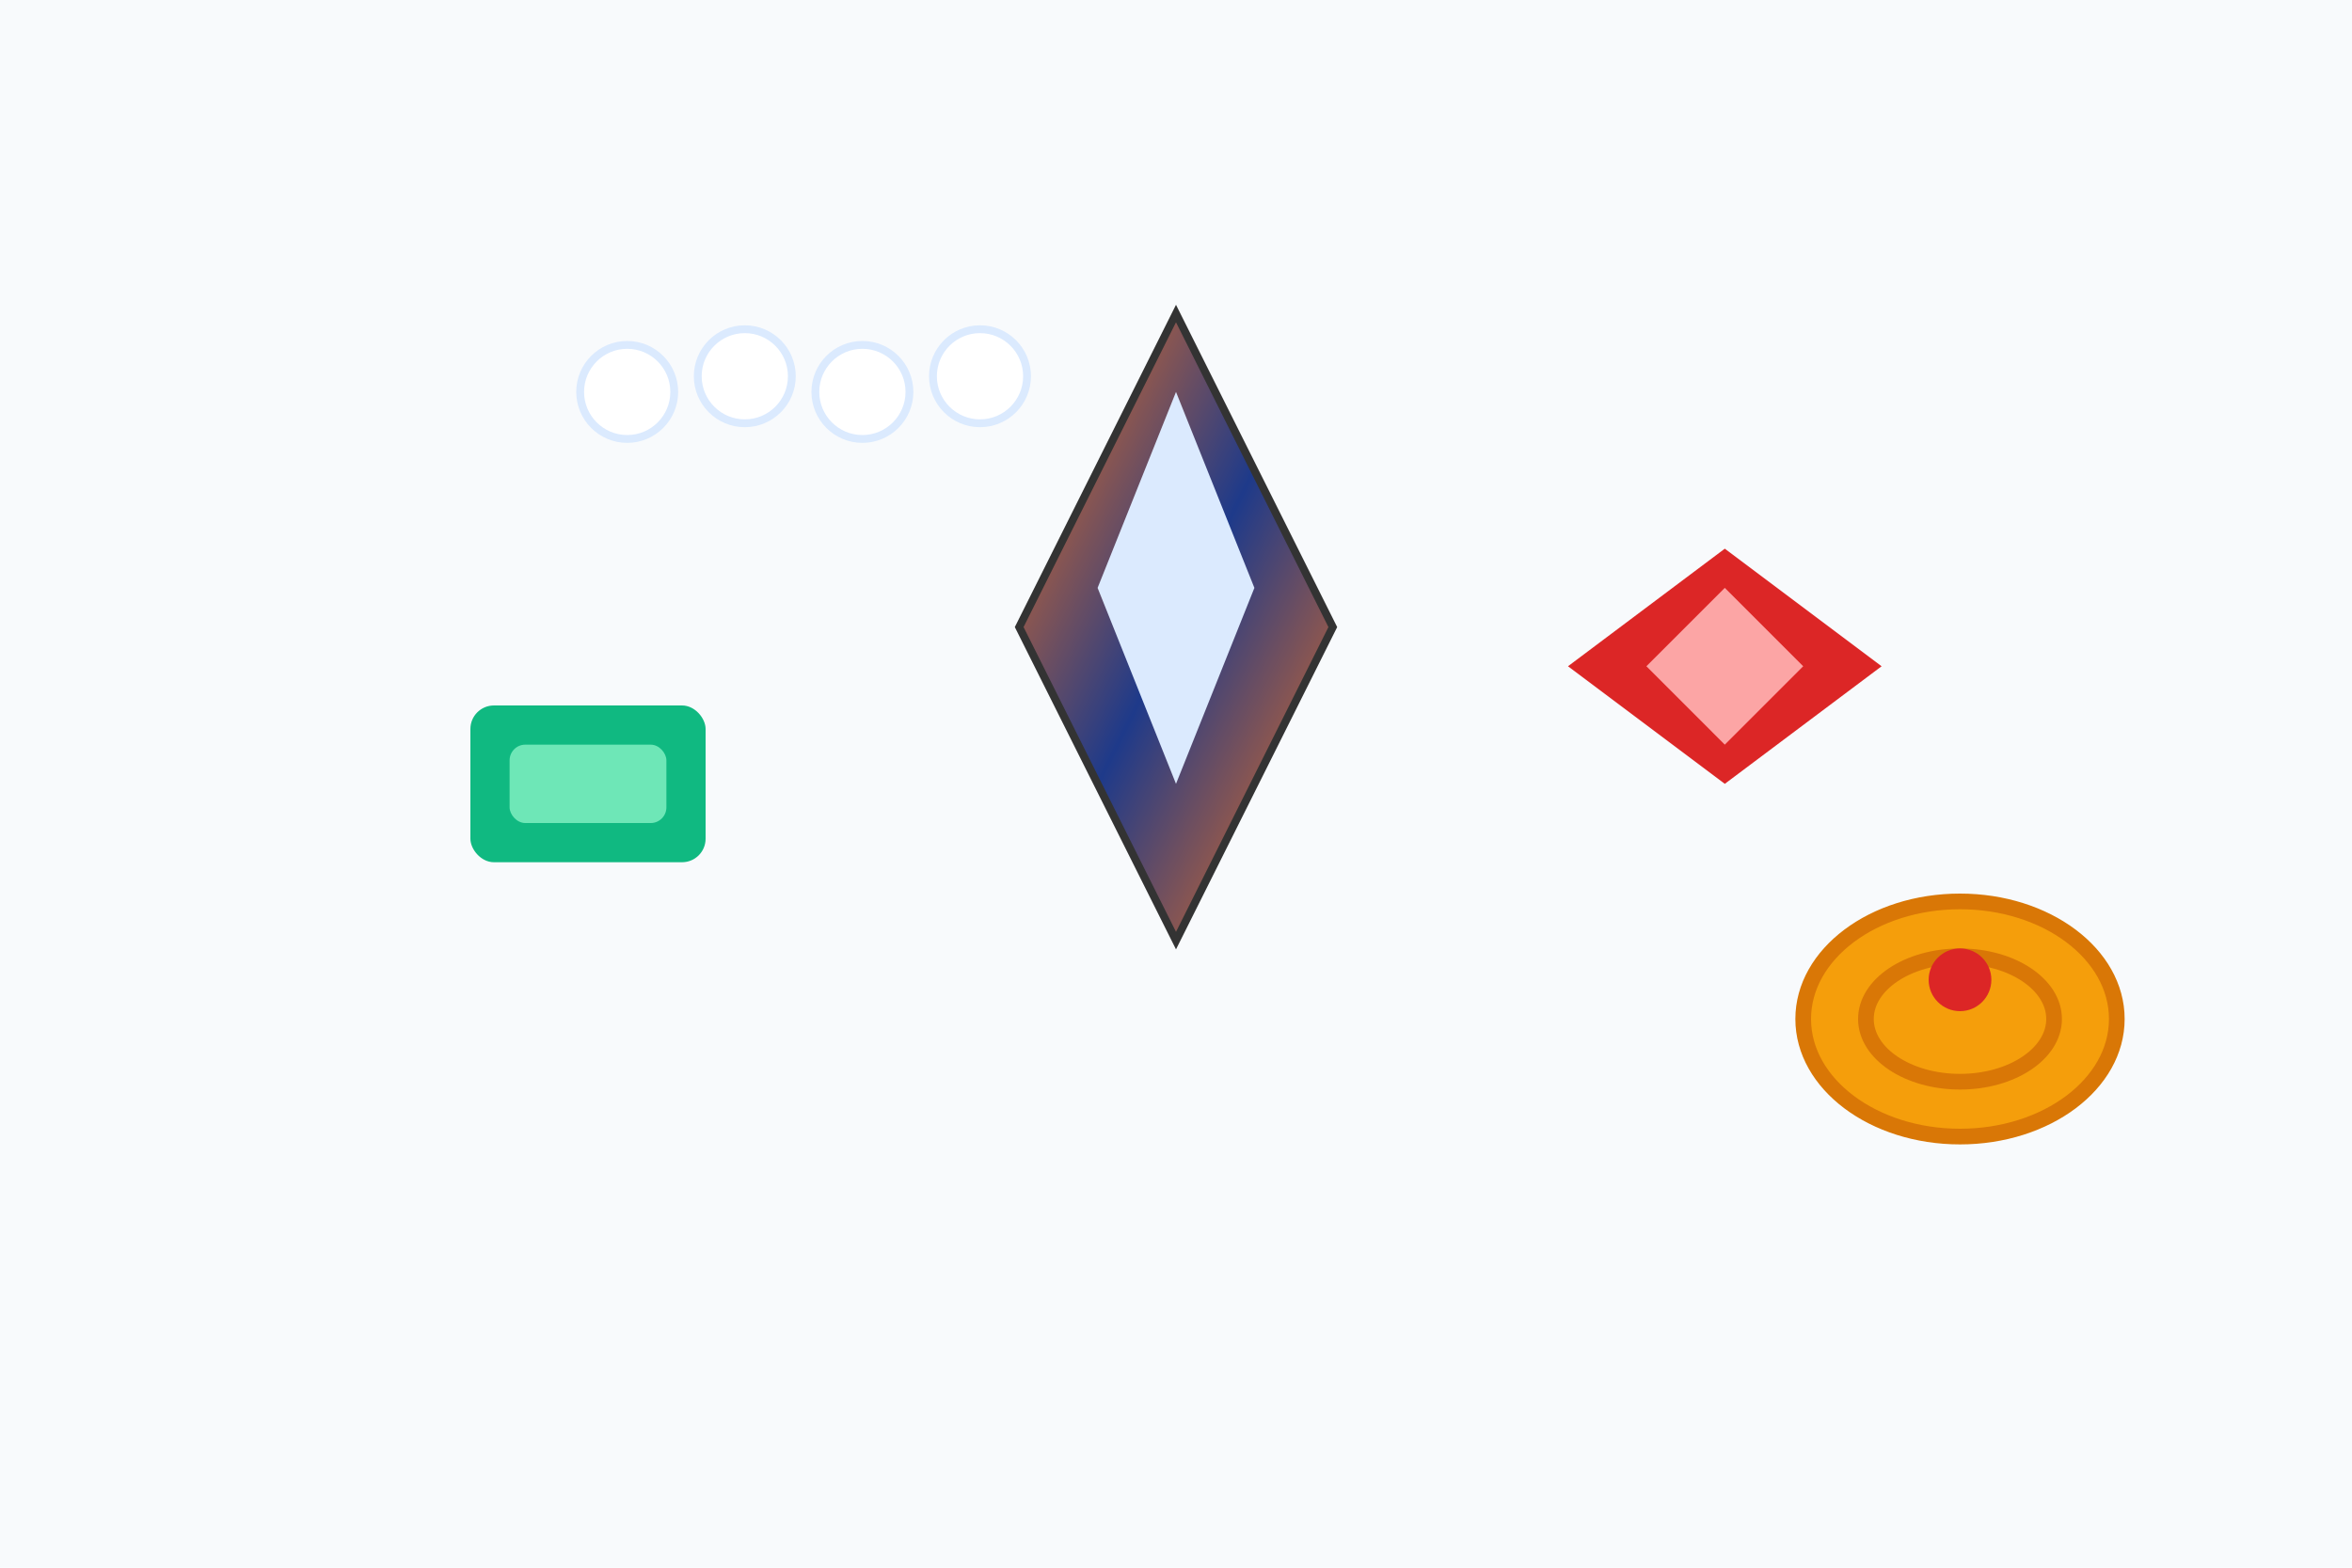 <svg width="300" height="200" viewBox="0 0 300 200" xmlns="http://www.w3.org/2000/svg">
  <defs>
    <linearGradient id="gemGrad" x1="0%" y1="0%" x2="100%" y2="100%">
      <stop offset="0%" style="stop-color:#f97316;stop-opacity:1" />
      <stop offset="50%" style="stop-color:#1e3a8a;stop-opacity:1" />
      <stop offset="100%" style="stop-color:#f97316;stop-opacity:1" />
    </linearGradient>
  </defs>
  <rect width="300" height="200" fill="#f8fafc"/>
  
  <!-- Diamond -->
  <polygon points="150,40 170,80 150,120 130,80" fill="url(#gemGrad)" stroke="#333" stroke-width="1"/>
  <polygon points="150,50 160,75 150,100 140,75" fill="#dbeafe"/>
  
  <!-- Emerald -->
  <rect x="60" y="90" width="30" height="20" fill="#10b981" rx="3"/>
  <rect x="65" y="95" width="20" height="10" fill="#6ee7b7" rx="2"/>
  
  <!-- Ruby -->
  <polygon points="220,70 240,85 220,100 200,85" fill="#dc2626"/>
  <polygon points="220,75 230,85 220,95 210,85" fill="#fca5a5"/>
  
  <!-- Pearl necklace -->
  <circle cx="80" cy="50" r="6" fill="white" stroke="#dbeafe" stroke-width="1"/>
  <circle cx="95" cy="48" r="6" fill="white" stroke="#dbeafe" stroke-width="1"/>
  <circle cx="110" cy="50" r="6" fill="white" stroke="#dbeafe" stroke-width="1"/>
  <circle cx="125" cy="48" r="6" fill="white" stroke="#dbeafe" stroke-width="1"/>
  
  <!-- Gold ring -->
  <ellipse cx="250" cy="130" rx="20" ry="15" fill="#f59e0b" stroke="#d97706" stroke-width="2"/>
  <ellipse cx="250" cy="130" rx="12" ry="8" fill="none" stroke="#d97706" stroke-width="2"/>
  <circle cx="250" cy="125" r="4" fill="#dc2626"/>
</svg>